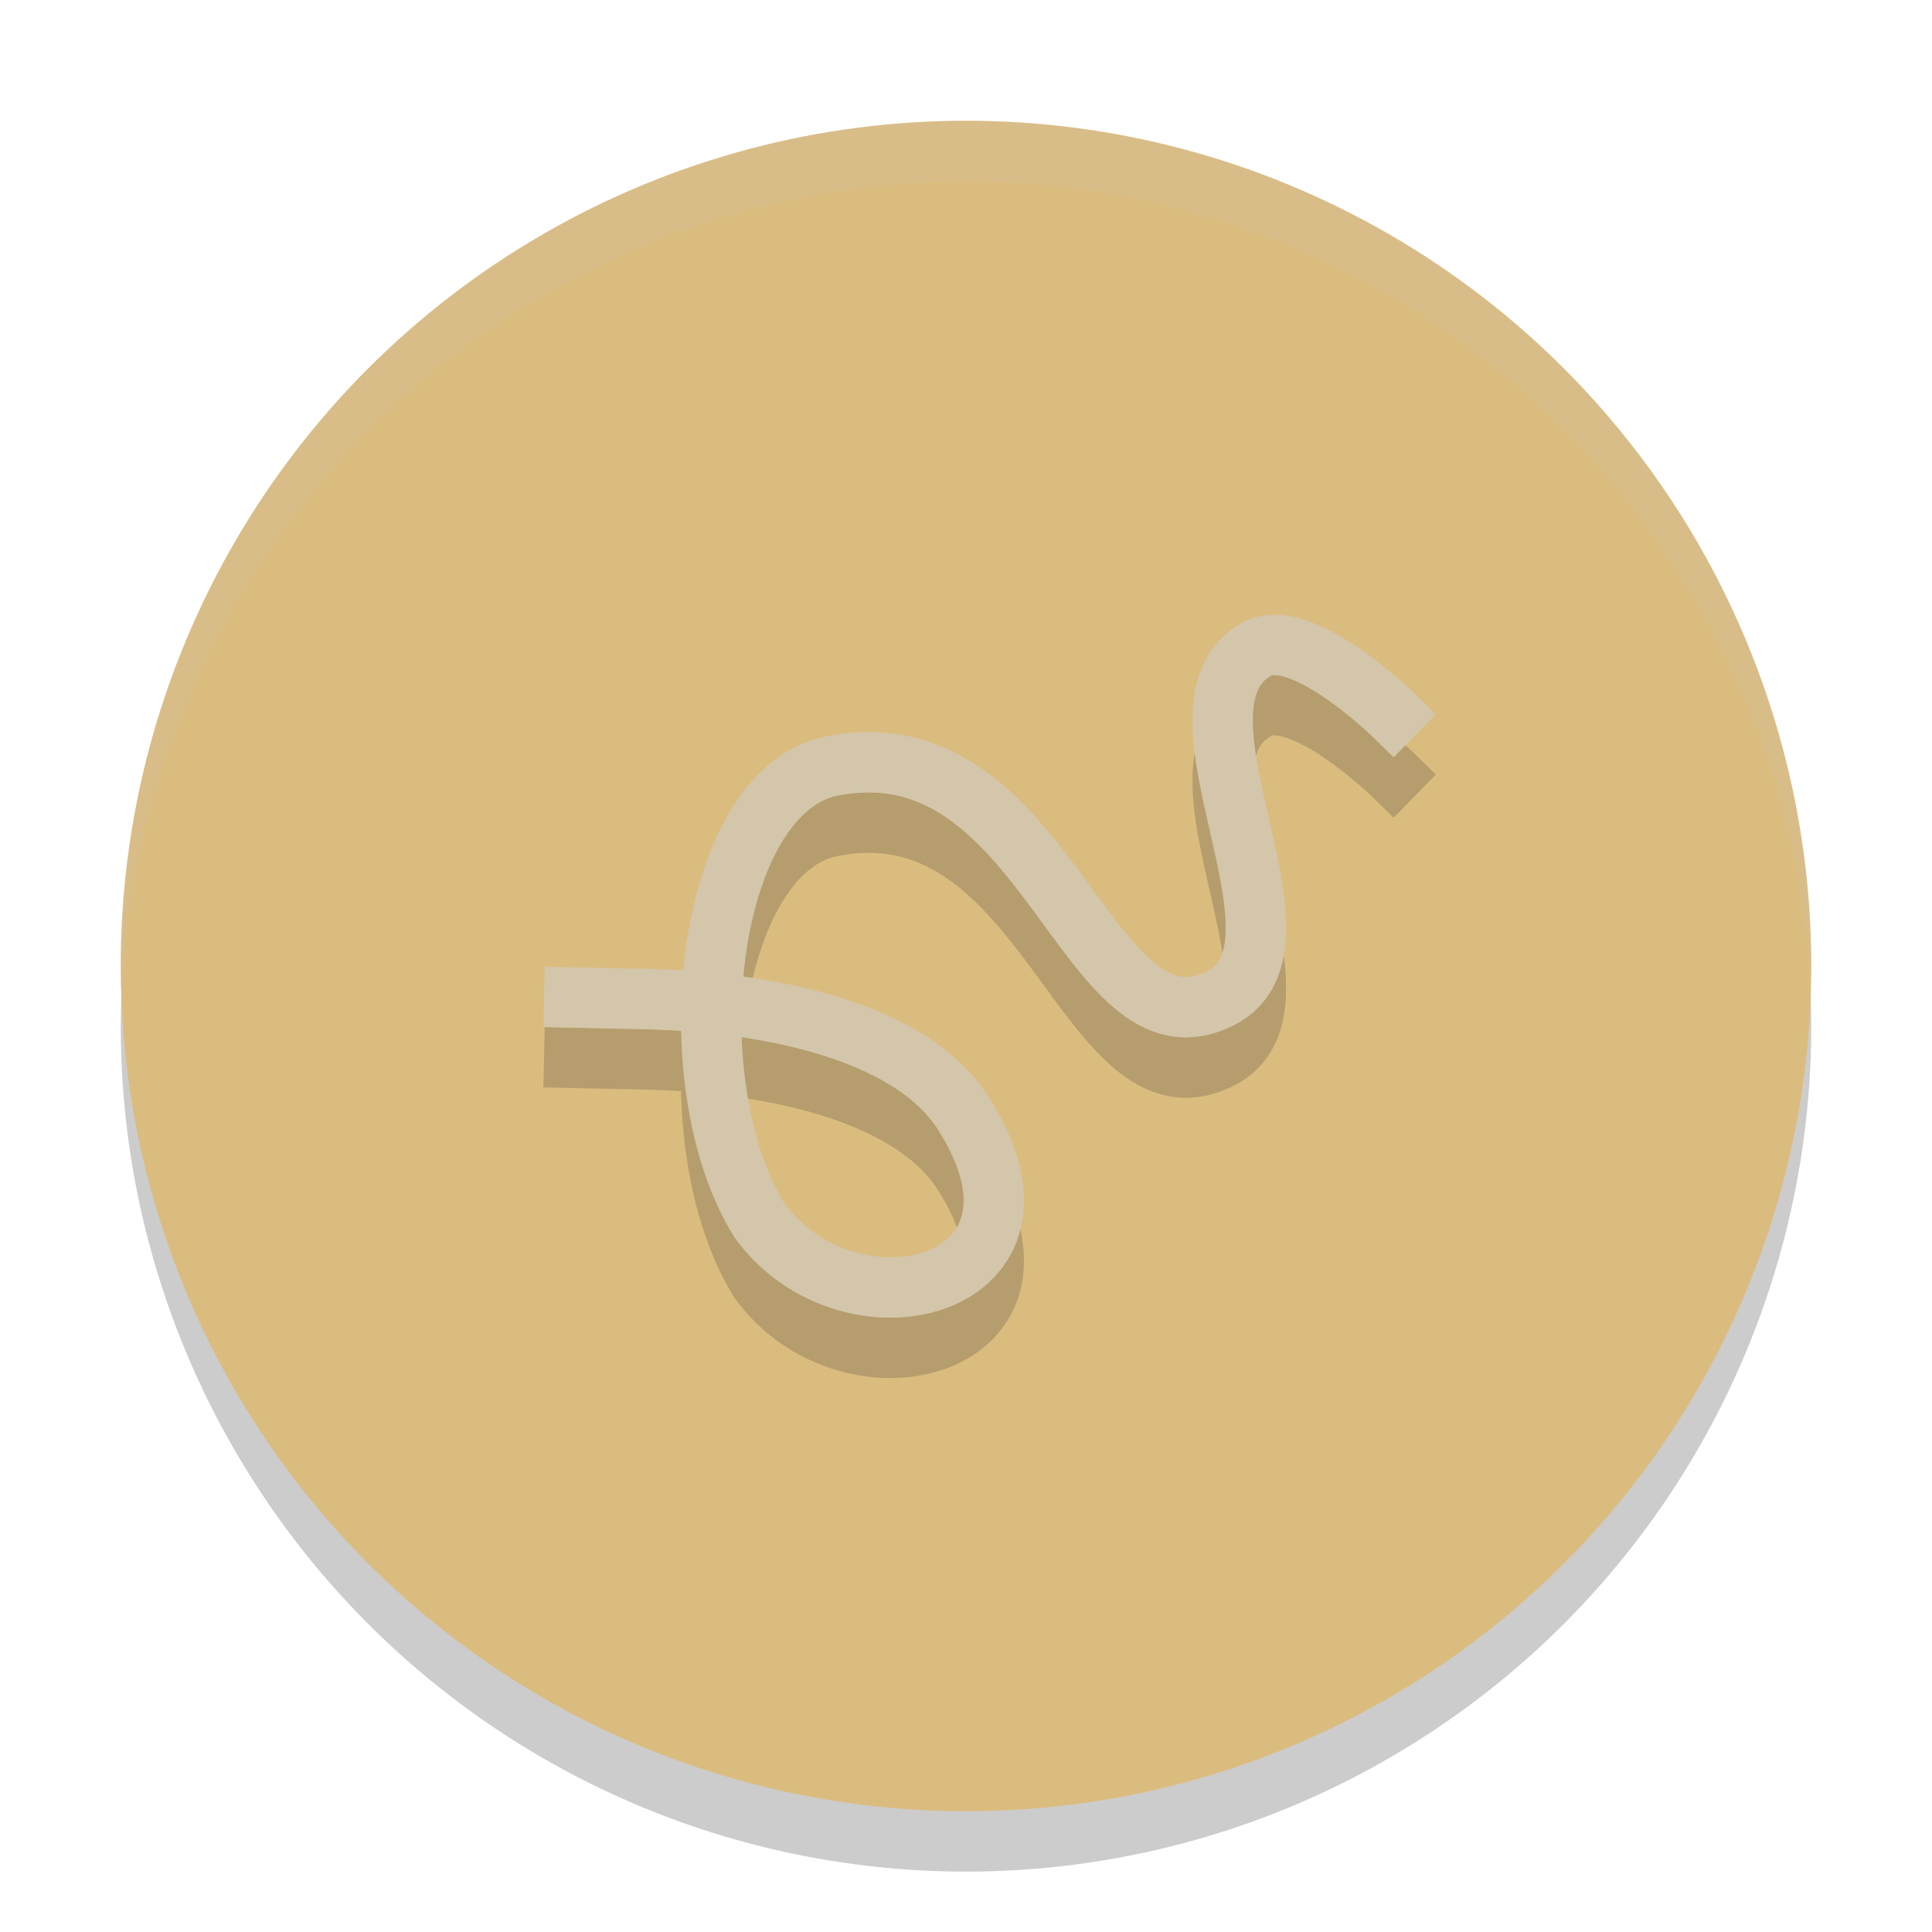 <svg xmlns="http://www.w3.org/2000/svg" width="32" height="32" version="1">
 <circle style="opacity:0.2" cx="16" cy="17" r="14"/>
 <circle style="fill:#dbbc7f" cx="16" cy="16" r="14"/>
 <path style="opacity:0.2;fill:none;stroke:#1e2326;stroke-linecap:square" d="m 9.511,17.522 1.161,0.025 c 2.286,0.049 4.457,0.617 5.267,1.868 1.89,2.919 -1.853,3.866 -3.357,1.804 -1.405,-2.263 -0.92,-6.965 1.105,-7.511 3.664,-0.831 4.273,4.96 6.526,3.827 1.736,-0.874 -1.092,-4.838 0.603,-5.783 0.73,-0.407 2.259,1.085 2.259,1.085"/>
 <path style="fill:none;stroke:#d3c6aa;stroke-linecap:square" d="m 9.511,16.522 1.161,0.025 c 2.286,0.049 4.457,0.617 5.267,1.868 1.89,2.919 -1.853,3.866 -3.357,1.804 -1.405,-2.263 -0.92,-6.965 1.105,-7.511 3.664,-0.831 4.273,4.96 6.526,3.827 1.736,-0.874 -1.092,-4.838 0.603,-5.783 0.73,-0.407 2.259,1.085 2.259,1.085"/>
 <path style="opacity:0.2;fill:#d3c6aa" d="M 16 2 A 14 14 0 0 0 2 16 A 14 14 0 0 0 2.021 16.586 A 14 14 0 0 1 16 3 A 14 14 0 0 1 29.979 16.414 A 14 14 0 0 0 30 16 A 14 14 0 0 0 16 2 z"/>
</svg>
